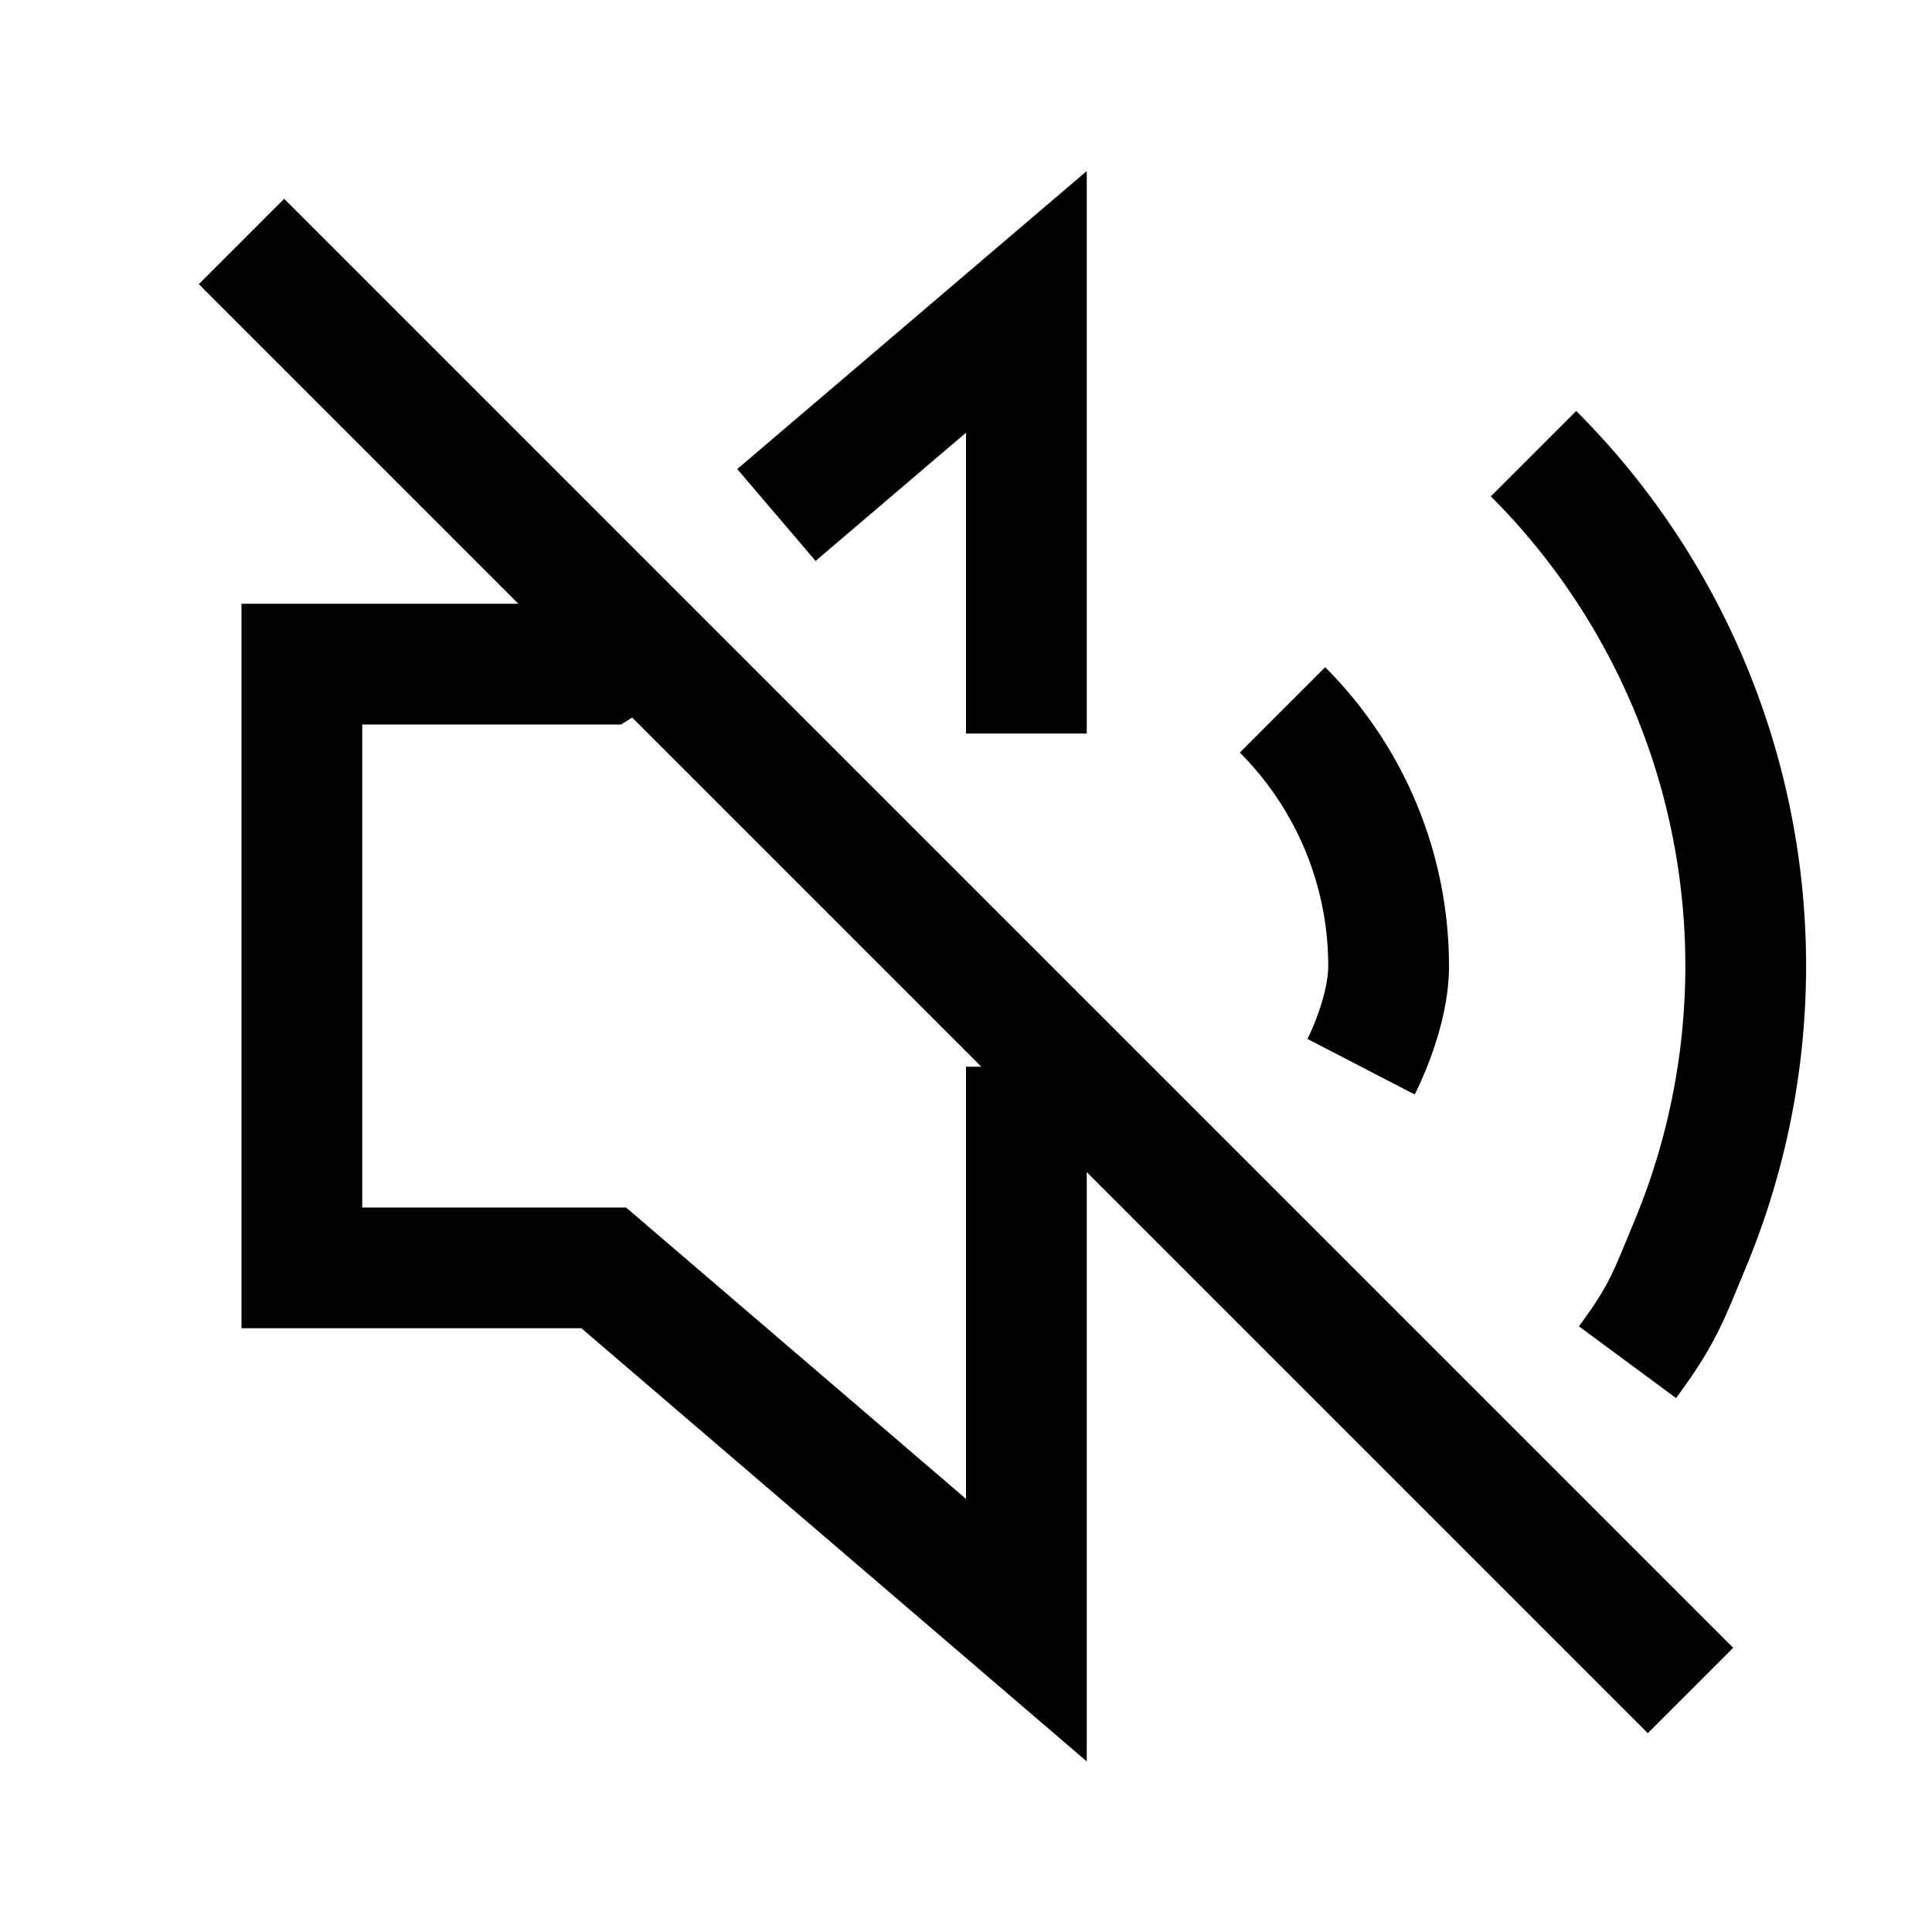 <svg xmlns="http://www.w3.org/2000/svg" xmlns:xlink="http://www.w3.org/1999/xlink" width="16" height="16" viewBox="0 0 16 16"><path fill="none" stroke="currentColor" d="M12.7 3.757a6 6 0 0 1 1.3 6.54c-.188.453-.231.59-.522.984m-2.206-2.447s.228-.44.228-.834a3 3 0 0 0-.879-2.121m-5.375-.57C5.08 5.45 5 5.5 5 5.5H2.5v5H5l3.5 3V8.834M6.43 4.265L8.5 2.5v3.575M2 2l12 12"/></svg>